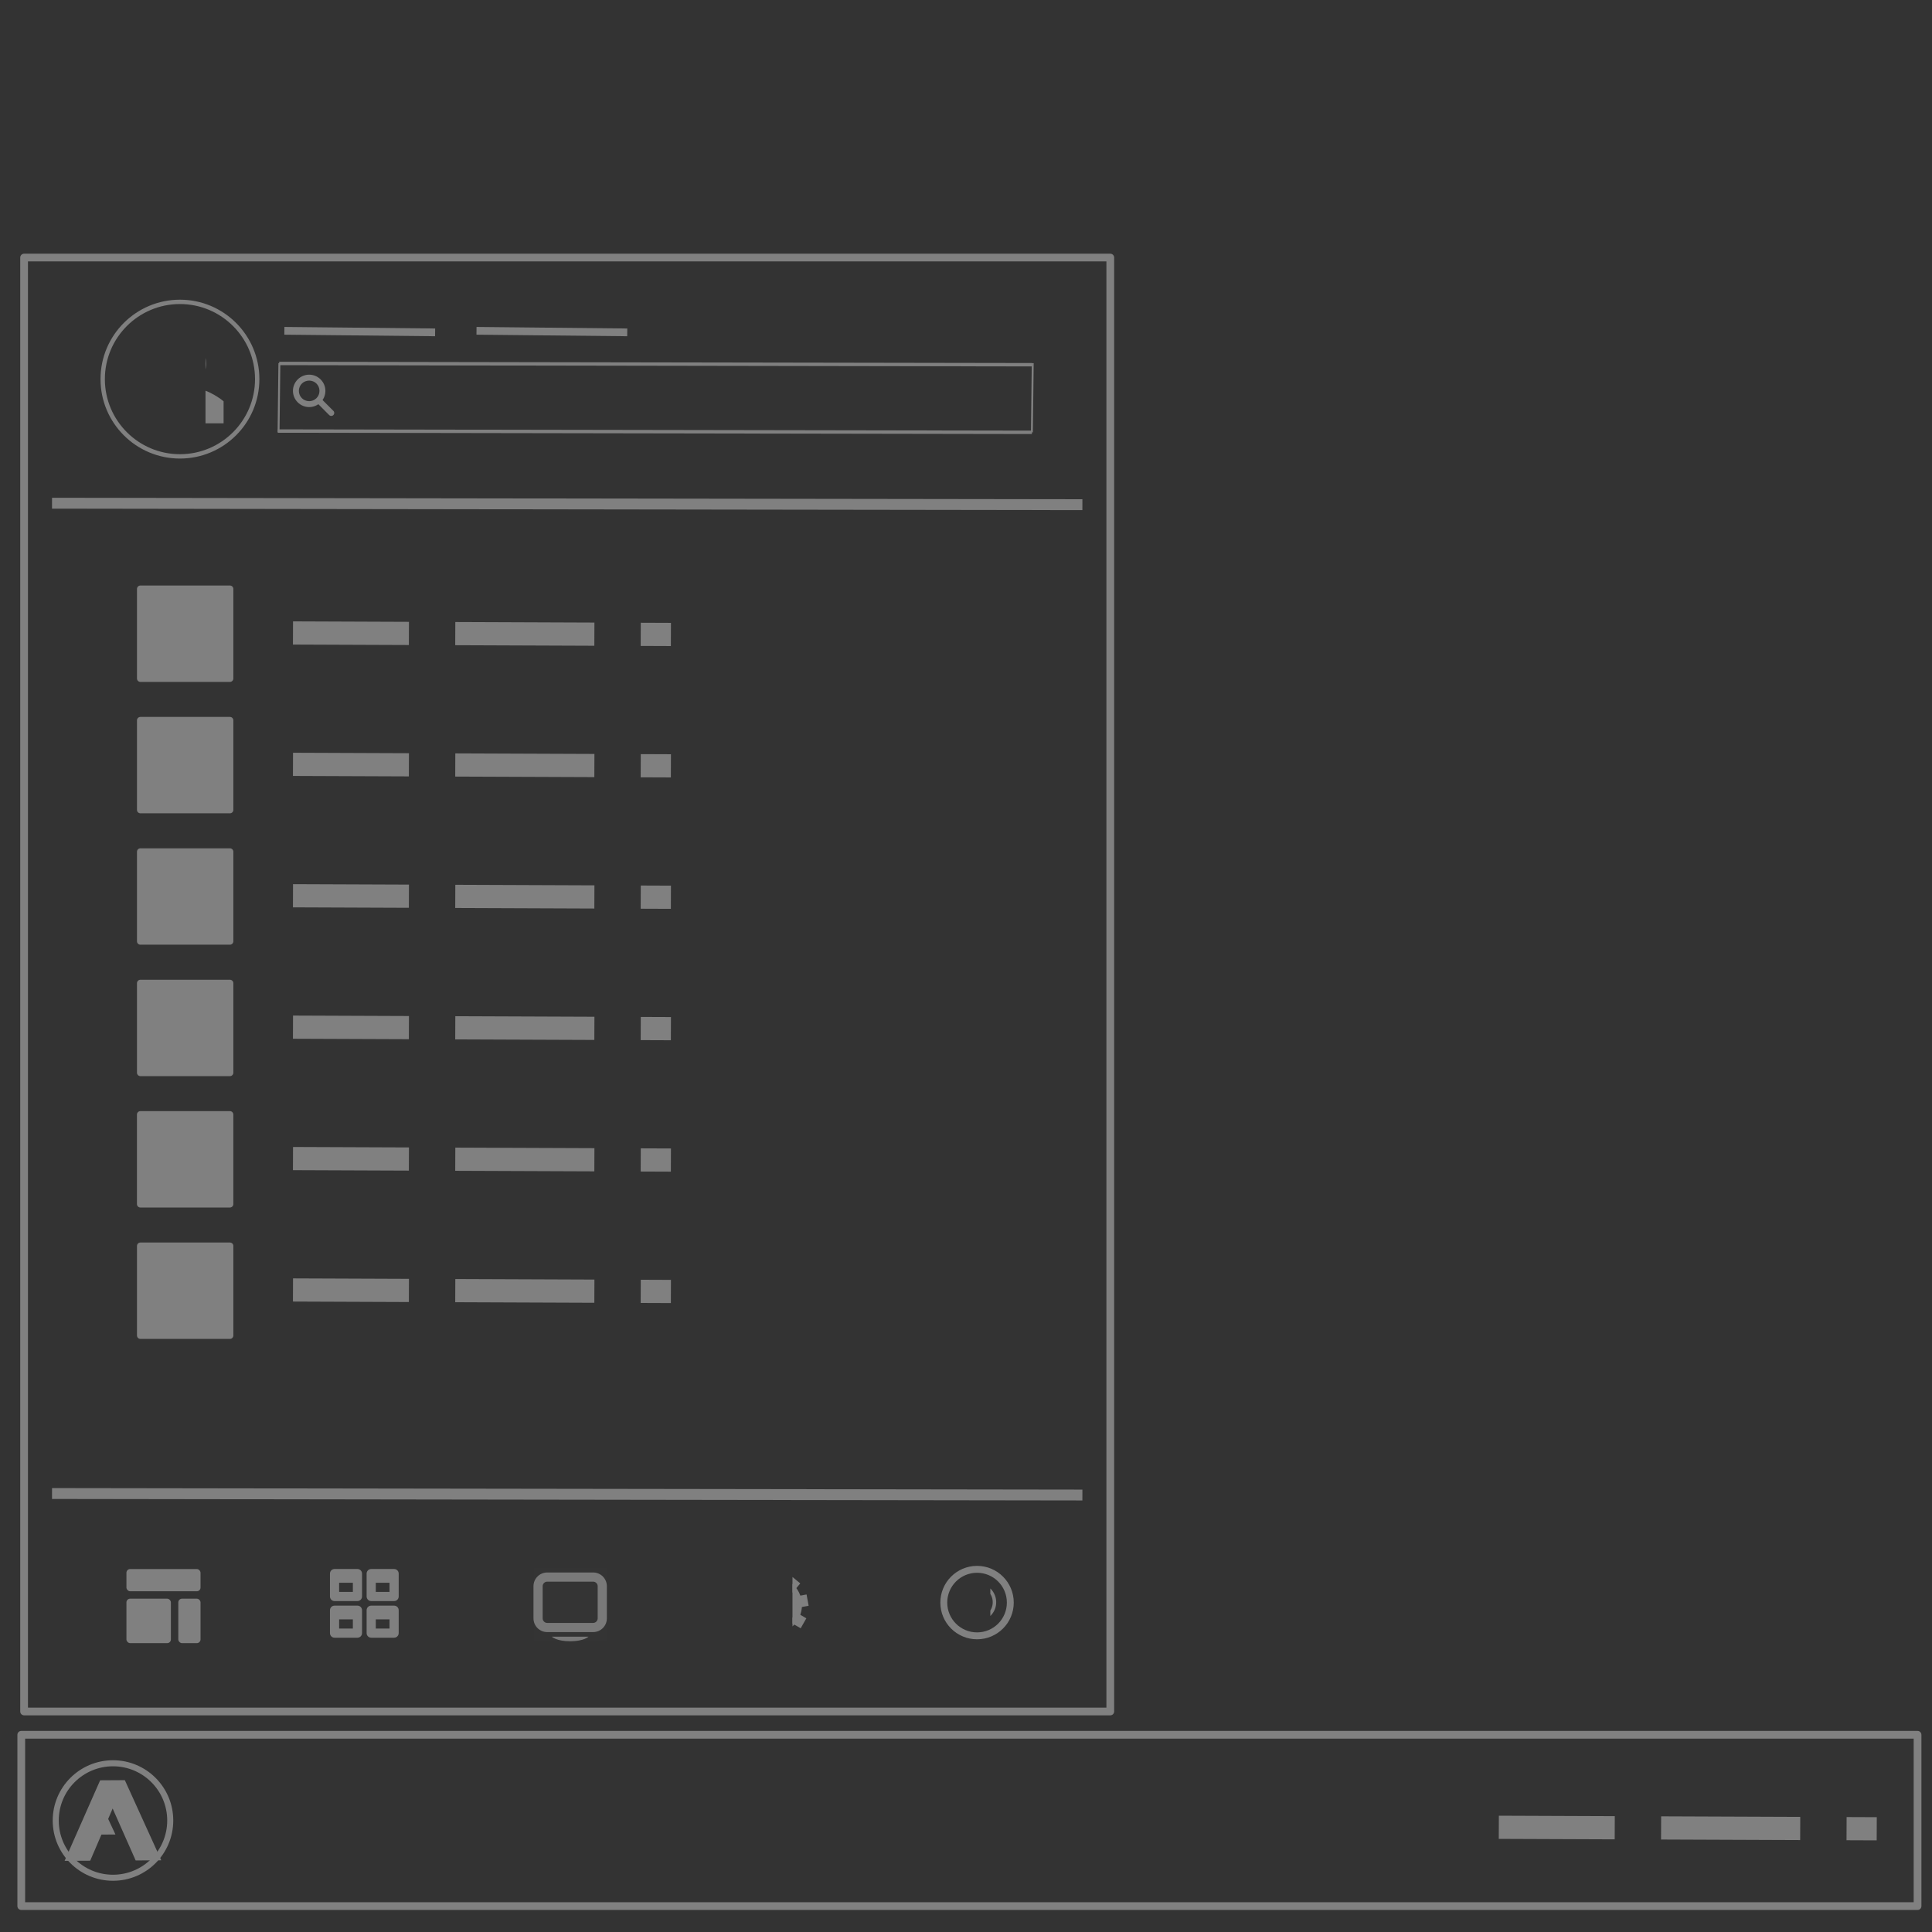 <?xml version="1.0" encoding="UTF-8" standalone="no"?>
<svg
   xmlns:dc="http://purl.org/dc/elements/1.1/"
   xmlns:cc="http://creativecommons.org/ns#"
   xmlns:rdf="http://www.w3.org/1999/02/22-rdf-syntax-ns#"
   xmlns:svg="http://www.w3.org/2000/svg"
   xmlns="http://www.w3.org/2000/svg"
   xmlns:xlink="http://www.w3.org/1999/xlink"
   xmlns:sodipodi="http://sodipodi.sourceforge.net/DTD/sodipodi-0.dtd"
   xmlns:inkscape="http://www.inkscape.org/namespaces/inkscape"
   sodipodi:docname="plasma-menu.svg"
   inkscape:version="1.0 (4035a4fb49, 2020-05-01)"
   id="svg8"
   version="1.1"
   viewBox="0 0 66.146 66.146"
   height="250"
   width="250">
  <rect x="0" y="0" width="66.146" height="66.146" fill="#333333" stroke="none"/>
  <defs
     id="defs2">
    <symbol
       id="symbol25879">
      <title
         id="title25873">Edit Find</title>
      <path
         id="path25875"
         d="m 1.722,0.272 c -0.801,0 -1.458,0.656 -1.458,1.456 0,0.801 0.657,1.457 1.458,1.457 0.802,0 1.458,-0.656 1.458,-1.457 0,-0.8 -0.656,-1.456 -1.458,-1.456 z m 0,0.532 c 0.515,0 0.926,0.41 0.926,0.924 0,0.515 -0.411,0.925 -0.926,0.925 -0.515,0 -0.926,-0.41 -0.926,-0.925 0,-0.514 0.411,-0.924 0.926,-0.924 z"
         inkscape:connector-curvature="0"
         style="stroke-width:0.265" />
      <path
         id="path25877"
         d="M 2.596,2.389 A 0.265,0.265 0 0 0 2.464,2.844 L 3.522,3.903 A 0.266,0.266 0 1 0 3.894,3.522 L 2.836,2.464 A 0.265,0.265 0 0 0 2.596,2.39 Z"
         inkscape:connector-curvature="0"
         style="stroke-width:0.265" />
    </symbol>
    <symbol
       id="address-book-app-symbolic">
      <title
         id="title11276">address-book-app-symbolic</title>
      <g
         transform="matrix(0,-1,-1,0,98.823,136.659)"
         id="g4845"
         style="display:inline">
        <g
           transform="matrix(-1,0,0,1,152.385,-161.66)"
           id="g4778">
          <g
             transform="matrix(-1,0,0,1,152.4,161.66)"
             id="g4780"
             style="display:inline">
            <rect
               transform="scale(-1,1)"
               y="92.965"
               x="-114.3"
               height="23.812"
               width="23.812"
               id="rect4120"
               style="color:#000000;display:inline;overflow:visible;visibility:visible;fill:none;stroke:none;stroke-width:1.058;marker:none;enable-background:accumulate" />
            <path
               id="path4122"
               d="m 99.973,99.316 c -1.058,0.732 -1.975,1.529 -2.759,2.289 v -0.003 c -1.374,1.391 -3.015,3.262 -3.015,3.262 0,0 1.612,1.983 3.013,3.274 v -0.003 c 0.783,0.759 1.698,1.555 2.754,2.287 -0.012,0.033 -0.023,0.066 -0.036,0.099 -0.668,1.762 -1.557,3.319 -2.666,4.669 h -5.199 v -7.305 -0.009 -6.009 -7.314 h 5.199 c 1.109,1.35 1.998,2.899 2.666,4.647 0.015,0.039 0.027,0.078 0.042,0.117 z"
               style="font-style:normal;font-variant:normal;font-weight:normal;font-stretch:normal;font-size:15.003px;line-height:125%;font-family:Ubuntu;-inkscape-font-specification:Ubuntu;text-align:center;letter-spacing:0px;word-spacing:0px;writing-mode:lr-tb;text-anchor:middle;fill:#808080;fill-opacity:1;stroke:none;stroke-width:0.265"
               inkscape:connector-curvature="0" />
            <path
               style="font-style:normal;font-variant:normal;font-weight:normal;font-stretch:normal;font-size:121.63px;line-height:125%;font-family:Ubuntu;-inkscape-font-specification:Ubuntu;text-align:center;letter-spacing:0px;word-spacing:0px;writing-mode:lr-tb;text-anchor:middle;fill:#808080;fill-opacity:1;stroke:none;stroke-width:0.265"
               d="m 112.704,104.871 c -1.4e-4,1.634 -0.69,3.213 -1.906,4.368 -1.217,1.155 -2.88,1.809 -4.6,1.809 h -0.005 c -0.662,-0.003 -1.424,-0.062 -2.197,-0.374 -2.015,-0.814 -3.58,-2.033 -4.79,-3.147 v 0.002 c -0.352,-0.308 -0.708,-0.658 -1.052,-1.008 v -3.26 c 0.346,-0.354 0.705,-0.715 1.054,-1.051 v 0.003 c 1.209,-1.114 2.773,-2.333 4.787,-3.146 0.773,-0.312 1.535,-0.372 2.197,-0.374 h 0.005 c 1.72,0 3.383,0.655 4.6,1.81 1.216,1.155 1.906,2.734 1.906,4.368 v 5.3e-4 z"
               id="path4124"
               inkscape:connector-curvature="0" />
          </g>
        </g>
      </g>
    </symbol>
    <symbol
       id="symbol17696">
      <title
         id="title17692">Exit To App</title>
      <path
         id="path17694"
         d="M 5.337,8.247 6.085,8.996 8.731,6.35 6.085,3.704 5.337,4.453 6.705,5.821 H 1.587 V 6.879 H 6.705 Z M 10.054,1.587 H 2.646 C 2.061,1.587 1.587,2.061 1.587,2.646 V 4.763 H 2.646 V 2.646 H 10.054 V 10.054 H 2.646 V 7.938 H 1.587 v 2.117 c 0,0.585 0.474,1.058 1.058,1.058 h 7.408 c 0.585,0 1.058,-0.474 1.058,-1.058 V 2.646 C 11.113,2.061 10.639,1.587 10.054,1.587 Z"
         inkscape:connector-curvature="0"
         style="stroke-width:0.265" />
    </symbol>
    <symbol
       id="symbol17876">
      <title
         id="title17872">Lock Outline</title>
      <path
         id="path17874"
         d="M 9.525,4.233 H 8.996 V 3.175 C 8.996,1.714 7.811,0.529 6.35,0.529 4.889,0.529 3.704,1.714 3.704,3.175 V 4.233 H 3.175 c -0.585,0 -1.058,0.474 -1.058,1.058 v 5.292 c 0,0.585 0.474,1.058 1.058,1.058 h 6.35 c 0.585,0 1.058,-0.474 1.058,-1.058 V 5.292 c 0,-0.585 -0.474,-1.058 -1.058,-1.058 z M 6.35,1.535 c 0.905,0 1.64,0.736 1.64,1.64 V 4.233 H 4.763 V 3.175 H 4.71 C 4.71,2.27 5.445,1.535 6.35,1.535 Z M 9.525,10.583 H 3.175 V 5.292 h 6.35 z M 6.35,8.996 c 0.585,0 1.058,-0.474 1.058,-1.058 0,-0.585 -0.474,-1.058 -1.058,-1.058 -0.585,0 -1.058,0.474 -1.058,1.058 0,0.585 0.474,1.058 1.058,1.058 z"
         inkscape:connector-curvature="0"
         style="stroke-width:0.265" />
    </symbol>
    <symbol
       id="system-shutdown">
      <title
         id="title19268">system-shutdown</title>
      <g
         id="g4139">
        <rect
           y="22.359"
           x="-17.954"
           height="23.812"
           width="23.812"
           id="rect4198-4-6"
           style="color:#000000;display:inline;overflow:visible;visibility:visible;fill:none;stroke:none;stroke-width:1.984;marker:none;enable-background:accumulate" />
        <rect
           transform="scale(-1,1)"
           y="22.359"
           x="-5.859"
           height="23.812"
           width="23.812"
           id="rect3049-3-4"
           style="color:#000000;display:inline;overflow:visible;visibility:visible;fill:none;stroke:none;stroke-width:1.587;marker:none;enable-background:accumulate" />
        <path
           id="rect4747-4-9"
           d="m -6.841,24.211 1.587,-0.265 v 8.731 h -1.588 z"
           style="color:#000000;display:inline;overflow:visible;visibility:visible;fill:#808080;fill-opacity:1;stroke:none;stroke-width:2.381;marker:none;enable-background:accumulate"
           inkscape:connector-curvature="0" />
        <path
           style="color:#000000;display:inline;overflow:visible;visibility:visible;fill:none;stroke:#808080;stroke-width:1.588;stroke-linecap:butt;stroke-linejoin:round;stroke-miterlimit:4;stroke-dasharray:none;stroke-dashoffset:0;stroke-opacity:1;marker:none;enable-background:accumulate"
           id="path4145-6"
           d="m -2.079,27.391 a 7.937,7.937 0 0 1 3.698,8.928 7.937,7.937 0 0 1 -7.667,5.883 7.937,7.937 0 0 1 -7.667,-5.883 7.937,7.937 0 0 1 3.698,-8.928"
           inkscape:connector-curvature="0" />
      </g>
    </symbol>
    <linearGradient
       gradientTransform="matrix(2,0,0,2,0,-1)"
       x1="12.897"
       x2="16.213"
       y1="18.858"
       gradientUnits="userSpaceOnUse"
       y2="20.316"
       id="linearGradient4924">
      <stop
         id="stop7"
         offset="0" />
      <stop
         id="stop9"
         offset="1"
         stop-opacity="0" />
    </linearGradient>
    <filter
       inkscape:menu="Shadows and Glows"
       inkscape:menu-tooltip="Cut out, add inner shadow and colorize some parts of an image"
       style="color-interpolation-filters:sRGB;"
       inkscape:label="Drop Shadow"
       id="filter3415">
      <feColorMatrix
         values="0 0 0 0 0 0 0 0 0 0 0 0 0 0 0 0.21 0.72 0.07 0 0 "
         result="result1"
         id="feColorMatrix3417" />
      <feColorMatrix
         values="1 0 0 0 0 0 1 0 0 0 0 0 1 0 0 0 0 0 2 0 "
         result="result9"
         id="feColorMatrix3419" />
      <feComposite
         in2="result9"
         in="SourceGraphic"
         operator="in"
         result="result4"
         id="feComposite3421" />
      <feFlood
         result="result2"
         flood-color="rgb(0,0,0)"
         id="feFlood3423" />
      <feComposite
         in2="result9"
         operator="in"
         result="result10"
         id="feComposite3425" />
      <feComposite
         in2="result4"
         operator="atop"
         id="feComposite3427" />
      <feGaussianBlur
         stdDeviation="3"
         result="result8"
         id="feGaussianBlur3429" />
      <feOffset
         dx="3"
         dy="3"
         result="result3"
         in="result8"
         id="feOffset3431" />
      <feFlood
         flood-opacity="1"
         flood-color="rgb(219,173,62)"
         result="result5"
         id="feFlood3433" />
      <feMerge
         result="result6"
         id="feMerge3435">
        <feMergeNode
           in="result5"
           id="feMergeNode3437" />
        <feMergeNode
           in="result3"
           id="feMergeNode3439" />
        <feMergeNode
           in="result4"
           id="feMergeNode3441" />
      </feMerge>
      <feComposite
         in2="SourceGraphic"
         operator="in"
         result="fbSourceGraphic"
         id="feComposite3443" />
      <feColorMatrix
         result="fbSourceGraphicAlpha"
         in="fbSourceGraphic"
         values="0 0 0 -1 0 0 0 0 -1 0 0 0 0 -1 0 0 0 0 1 0"
         id="feColorMatrix3451" />
      <feFlood
         id="feFlood3453"
         flood-opacity="0.498"
         flood-color="rgb(0,0,0)"
         result="flood"
         in="fbSourceGraphic" />
      <feComposite
         id="feComposite3455"
         in2="fbSourceGraphic"
         in="flood"
         operator="out"
         result="composite1" />
      <feGaussianBlur
         id="feGaussianBlur3457"
         in="composite1"
         stdDeviation="3"
         result="blur" />
      <feOffset
         id="feOffset3459"
         dx="6"
         dy="6"
         result="offset" />
      <feComposite
         id="feComposite3461"
         in2="fbSourceGraphic"
         in="offset"
         operator="atop"
         result="composite2" />
    </filter>
    <symbol
       id="stock_music">
      <title
         id="title18662">stock_music</title>
      <g
         transform="matrix(0,-1,-1,0,98.823,136.659)"
         id="g4845-89"
         style="display:inline">
        <g
           transform="matrix(0,-1,-1,0,136.659,98.823)"
           id="layer1-6-4">
          <g
             style="display:inline"
             id="g4845-87-1"
             transform="matrix(0,-1,-1,0,98.823,136.659)">
            <rect
               transform="scale(-1,1)"
               y="92.965"
               x="-114.3"
               height="23.812"
               width="23.812"
               id="rect4847-8"
               style="color:#000000;display:inline;overflow:visible;visibility:visible;opacity:0.31;fill:none;stroke:none;stroke-width:1.058;marker:none;enable-background:accumulate" />
            <path
               id="path4073"
               d="m 113.242,100.315 c 0.009,-2.832 -0.481,-4.993 -0.481,-4.993 h -2.576 v -0.009 H 98.032 c -0.013,0 -0.025,-4.5e-5 -0.038,0 -0.155,0 -0.307,0.003 -0.454,0.009 -0.018,0.001 -0.038,-0.001 -0.056,0 -0.127,0.007 -0.25,0.015 -0.37,0.028 -0.863,0.075 -1.592,0.27 -2.173,0.617 -5.29e-4,2.64e-4 -7.93e-4,2.64e-4 -0.002,7.94e-4 -0.042,0.025 -0.083,0.051 -0.124,0.078 -0.041,0.027 -0.081,0.054 -0.119,0.083 -0.791,0.577 -1.185,1.592 -1.185,2.992 3.4e-5,2.496 1.753,3.549 3.298,3.549 0.076,0 0.155,-0.003 0.236,-0.008 1.272,-0.072 3.051,-0.747 3.051,-3.17 v -0.006 -0.004 c 0,-0.059 -0.001,-0.118 -0.004,-0.175 -0.014,-0.361 -0.073,-0.69 -0.163,-0.996 -0.002,-0.006 -0.003,-0.012 -0.004,-0.017 -0.012,-0.039 -0.024,-0.077 -0.037,-0.115 -0.005,-0.017 -0.011,-0.033 -0.016,-0.049 -0.009,-0.027 -0.019,-0.054 -0.029,-0.082 -0.01,-0.027 -0.02,-0.055 -0.031,-0.082 -0.005,-0.013 -0.01,-0.026 -0.015,-0.04 -0.129,-0.319 -0.292,-0.616 -0.478,-0.9 h 8.3 c 0,0 1.144,6.179 -1.38,10.167 H 96.03 c -0.155,0 -0.308,0.002 -0.455,0.009 -0.018,0.001 -0.038,-10e-4 -0.056,0 -0.127,0.007 -0.249,0.016 -0.37,0.028 -0.988,0.086 -1.802,0.329 -2.418,0.778 -0.791,0.576 -1.186,1.703 -1.186,3.103 3.7e-5,2.496 1.753,3.548 3.298,3.548 1.274,0 3.289,-0.609 3.289,-3.187 0,-0.967 -0.305,-1.709 -0.737,-2.385 -0.029,-0.045 -0.059,-0.09 -0.089,-0.134 h 13.46 c 1.962,-2.658 2.464,-5.829 2.473,-8.639 h 8e-4 z"
               style="display:inline;fill:#808080;fill-opacity:1;stroke:none;stroke-width:0.265;enable-background:new"
               inkscape:connector-curvature="0" />
          </g>
        </g>
      </g>
    </symbol>
    <symbol
       id="stock_video">
      <title
         id="title18946">stock_video</title>
      <g
         transform="matrix(0,-1,-1,0,98.823,136.659)"
         id="g4845-82"
         style="display:inline">
        <g
           transform="matrix(0,-1,-1,0,-77.692,587.206)"
           id="g4535">
          <rect
             style="opacity:0.431;fill:none;stroke:none;stroke-width:0.265"
             id="rect4537"
             width="23.812"
             height="23.812"
             x="470.429"
             y="-191.992" />
          <path
             style="color:#000000;display:inline;overflow:visible;visibility:visible;fill:#808080;fill-opacity:1;fill-rule:nonzero;stroke:none;stroke-width:1.587;marker:none;enable-background:accumulate"
             d="m 471.223,-189.61 v 19.05 h 1.587 v -0.529 c 0,-0.147 0.118,-0.265 0.265,-0.265 h 1.852 c 0.147,0 0.265,0.118 0.265,0.265 v 0.529 h 1.587 v -19.05 h -1.587 v 0.529 c 0,0.147 -0.118,0.265 -0.265,0.265 H 473.075 c -0.147,0 -0.265,-0.118 -0.265,-0.265 v -0.529 z m 1.852,2.381 h 1.852 c 0.147,0 0.265,0.118 0.265,0.265 v 1.058 c 0,0.147 -0.118,0.265 -0.265,0.265 H 473.075 c -0.147,0 -0.265,-0.118 -0.265,-0.265 v -1.058 c 0,-0.147 0.118,-0.265 0.265,-0.265 z m 0,3.175 h 1.852 c 0.147,0 0.265,0.118 0.265,0.265 v 1.058 c 0,0.147 -0.118,0.265 -0.265,0.265 H 473.075 c -0.147,0 -0.265,-0.118 -0.265,-0.265 v -1.058 c 0,-0.147 0.118,-0.265 0.265,-0.265 z m 0,3.175 h 1.852 c 0.147,0 0.265,0.118 0.265,0.265 v 1.058 c 0,0.147 -0.118,0.265 -0.265,0.265 H 473.075 c -0.147,0 -0.265,-0.118 -0.265,-0.265 v -1.058 c 0,-0.147 0.118,-0.265 0.265,-0.265 z m 0,3.175 h 1.852 c 0.147,0 0.265,0.118 0.265,0.265 v 1.058 c 0,0.147 -0.118,0.265 -0.265,0.265 H 473.075 c -0.147,0 -0.265,-0.118 -0.265,-0.265 v -1.058 c 0,-0.147 0.118,-0.265 0.265,-0.265 z m 0,3.175 h 1.852 c 0.147,0 0.265,0.118 0.265,0.265 v 1.058 c 0,0.147 -0.118,0.265 -0.265,0.265 H 473.075 c -0.147,0 -0.265,-0.118 -0.265,-0.265 v -1.058 c 0,-0.147 0.118,-0.265 0.265,-0.265 z"
             id="rect4539"
             inkscape:connector-curvature="0" />
          <path
             style="color:#000000;display:inline;overflow:visible;visibility:visible;fill:#808080;fill-opacity:1;fill-rule:nonzero;stroke:none;stroke-width:1.587;marker:none;enable-background:accumulate"
             d="m 487.892,-189.61 v 19.05 h 1.587 v -0.529 c 0,-0.147 0.118,-0.265 0.265,-0.265 h 1.852 c 0.147,0 0.265,0.118 0.265,0.265 v 0.529 h 1.587 v -19.05 h -1.587 v 0.529 c 0,0.147 -0.118,0.265 -0.265,0.265 h -1.852 c -0.147,0 -0.265,-0.118 -0.265,-0.265 v -0.529 z m 1.852,2.381 h 1.852 c 0.147,0 0.265,0.118 0.265,0.265 v 1.058 c 0,0.147 -0.118,0.265 -0.265,0.265 h -1.852 c -0.147,0 -0.265,-0.118 -0.265,-0.265 v -1.058 c 0,-0.147 0.118,-0.265 0.265,-0.265 z m 0,3.175 h 1.852 c 0.147,0 0.265,0.118 0.265,0.265 v 1.058 c 0,0.147 -0.118,0.265 -0.265,0.265 h -1.852 c -0.147,0 -0.265,-0.118 -0.265,-0.265 v -1.058 c 0,-0.147 0.118,-0.265 0.265,-0.265 z m 0,3.175 h 1.852 c 0.147,0 0.265,0.118 0.265,0.265 v 1.058 c 0,0.147 -0.118,0.265 -0.265,0.265 h -1.852 c -0.147,0 -0.265,-0.118 -0.265,-0.265 v -1.058 c 0,-0.147 0.118,-0.265 0.265,-0.265 z m 0,3.175 h 1.852 c 0.147,0 0.265,0.118 0.265,0.265 v 1.058 c 0,0.147 -0.118,0.265 -0.265,0.265 h -1.852 c -0.147,0 -0.265,-0.118 -0.265,-0.265 v -1.058 c 0,-0.147 0.118,-0.265 0.265,-0.265 z m 0,3.175 h 1.852 c 0.147,0 0.265,0.118 0.265,0.265 v 1.058 c 0,0.147 -0.118,0.265 -0.265,0.265 h -1.852 c -0.147,0 -0.265,-0.118 -0.265,-0.265 v -1.058 c 0,-0.147 0.118,-0.265 0.265,-0.265 z"
             id="rect4541"
             inkscape:connector-curvature="0" />
          <rect
             y="-189.61"
             x="475.985"
             height="1.587"
             width="12.7"
             id="rect4543"
             style="color:#000000;display:inline;overflow:visible;visibility:visible;fill:#808080;fill-opacity:1;fill-rule:nonzero;stroke:none;stroke-width:1.587;marker:none;enable-background:accumulate" />
          <rect
             style="color:#000000;display:inline;overflow:visible;visibility:visible;fill:#808080;fill-opacity:1;fill-rule:nonzero;stroke:none;stroke-width:1.587;marker:none;enable-background:accumulate"
             id="rect4545"
             width="12.7"
             height="1.587"
             x="475.985"
             y="-172.148" />
          <rect
             y="-180.879"
             x="475.985"
             height="1.587"
             width="12.7"
             id="rect4572"
             style="color:#000000;display:inline;overflow:visible;visibility:visible;fill:#808080;fill-opacity:1;fill-rule:nonzero;stroke:none;stroke-width:1.587;marker:none;enable-background:accumulate" />
        </g>
      </g>
    </symbol>
    <symbol
       id="stock_note">
      <title
         id="title18664">stock_note</title>
      <g
         transform="matrix(0,-1,-1,0,98.823,136.659)"
         id="g4845-875"
         style="display:inline">
        <g
           id="g5283-2"
           transform="matrix(0,-1,-1,0,-77.692,587.206)">
          <rect
             y="-191.992"
             x="470.429"
             height="23.812"
             width="23.812"
             id="rect5285-2"
             style="fill:none;stroke:none;stroke-width:0.265" />
          <path
             style="color:#000000;display:inline;overflow:visible;visibility:visible;fill:#808080;fill-opacity:1;fill-rule:nonzero;stroke:none;stroke-width:1.058;marker:none;enable-background:accumulate"
             d="m 472.017,-190.404 v 20.637 h 14.287 0.794 l 5.556,-5.556 v -0.794 -14.287 z m 1.587,1.587 h 17.462 v 12.7 h -4.763 v 4.763 h -12.7 z"
             id="path5289-44"
             inkscape:connector-curvature="0" />
          <rect
             style="color:#000000;display:inline;overflow:visible;visibility:visible;fill:#808080;fill-opacity:1;fill-rule:nonzero;stroke:none;stroke-width:1.587;marker:none;enable-background:accumulate"
             id="rect5293-0"
             width="11.112"
             height="1.587"
             x="476.779"
             y="-185.642" />
          <rect
             y="-182.467"
             x="476.779"
             height="1.587"
             width="11.112"
             id="rect5295-1"
             style="color:#000000;display:inline;overflow:visible;visibility:visible;fill:#808080;fill-opacity:1;fill-rule:nonzero;stroke:none;stroke-width:1.587;marker:none;enable-background:accumulate" />
          <rect
             style="color:#000000;display:inline;overflow:visible;visibility:visible;fill:#808080;fill-opacity:1;fill-rule:nonzero;stroke:none;stroke-width:1.587;marker:none;enable-background:accumulate"
             id="rect5297-7"
             width="6.35"
             height="1.587"
             x="476.779"
             y="-179.292" />
        </g>
      </g>
    </symbol>
    <symbol
       id="go-home">
      <title
         id="title15864">go-home</title>
      <g
         transform="matrix(0,-1,-1,0,98.823,136.659)"
         id="g4845-91"
         style="display:inline">
        <g
           transform="matrix(0,-1,-1,0,788.025,162.815)"
           id="g4652">
          <path
             id="path4667"
             d="m 66.459,681.814 v -3.303 H 63.264 Z"
             style="color:#000000;display:inline;overflow:visible;visibility:visible;fill:#808080;fill-opacity:1;fill-rule:nonzero;stroke:none;stroke-width:12.7;marker:none;enable-background:accumulate"
             inkscape:connector-curvature="0" />
          <g
             transform="matrix(1.875,0,0,1.875,-96.838,199.28)"
             id="g4654">
            <rect
               style="opacity:0.212;fill:none;stroke:none;stroke-width:0.265"
               id="rect4656"
               width="12.7"
               height="12.7"
               x="76.2"
               y="253.038" />
          </g>
          <path
             style="font-style:normal;font-variant:normal;font-weight:normal;font-stretch:normal;font-size:15px;line-height:125%;font-family:Ubuntu;-inkscape-font-specification:Ubuntu;text-align:center;letter-spacing:0px;word-spacing:0px;writing-mode:lr-tb;text-anchor:middle;fill:#808080;fill-opacity:1;stroke:none;stroke-width:0.265"
             d="m 57.944,677.628 -8.516,8 v 4.903 2.419 3 h 2.798 1.847 3.871 v -8 c 0.076,-0.03 0.196,-0.067 0.363,-0.113 0.182,-0.045 0.376,-0.091 0.589,-0.121 0.228,-0.045 0.467,-0.083 0.71,-0.113 0.243,-0.03 0.482,-0.04 0.71,-0.04 0.561,0 1.024,0.074 1.403,0.226 0.379,0.137 0.684,0.359 0.911,0.677 0.228,0.319 0.393,0.742 0.484,1.258 0.106,0.516 0.153,1.135 0.153,1.863 V 695.95 h 0.395 2.798 v -3 -7.322 z"
             id="path4658"
             inkscape:connector-curvature="0" />
          <path
             style="color:#000000;font-style:normal;font-variant:normal;font-weight:normal;font-stretch:normal;line-height:normal;font-family:sans-serif;-inkscape-font-specification:sans-serif;text-indent:0;text-align:start;text-decoration:none;text-decoration-line:none;letter-spacing:normal;word-spacing:normal;text-transform:none;writing-mode:lr-tb;direction:ltr;baseline-shift:baseline;text-anchor:start;clip-rule:nonzero;display:inline;overflow:visible;visibility:visible;color-interpolation:sRGB;color-interpolation-filters:linearRGB;fill:#808080;fill-opacity:1;stroke:none;stroke-width:1.587;marker:none;color-rendering:auto;image-rendering:auto;shape-rendering:auto;text-rendering:auto;enable-background:accumulate"
             d="m 47.856,687.665 -1.183,-1.243 11.271,-11.651 11.271,11.651 -1.183,1.243 -10.088,-9.651 z"
             id="path4660"
             inkscape:connector-curvature="0" />
        </g>
      </g>
    </symbol>
    <symbol
       id="save">
      <title
         id="title18098">save</title>
      <g
         transform="translate(-63.991,-152.895)"
         id="g4281-6">
        <rect
           style="color:#000000;display:inline;overflow:visible;visibility:visible;fill:none;stroke:none;stroke-width:1.984;marker:none;enable-background:accumulate"
           id="rect1803-22"
           width="23.812"
           height="23.812"
           x="46.037"
           y="175.25" />
        <path
           id="rect1815-5"
           d="m 49.212,195.097 v 3.969 H 66.675 v -3.969 z m 13.758,1.323 h 2.381 v 1.323 h -2.381 z"
           style="color:#000000;display:inline;overflow:visible;visibility:visible;fill:#808080;fill-opacity:1;fill-rule:nonzero;stroke:none;stroke-width:3.175;marker:none;enable-background:accumulate"
           inkscape:connector-curvature="0" />
        <path
           id="path1807-61"
           d="m 52.133,183.191 c 0.727,1.501 1.512,3.022 2.365,4.564 1.113,1.988 2.263,3.907 3.447,5.754 0.004,0 0.01,-0.007 0.014,-0.007 1.159,-1.845 2.292,-3.76 3.404,-5.747 0.852,-1.542 1.645,-3.064 2.386,-4.564 l -11.615,-6e-5 z"
           style="color:#000000;display:inline;overflow:visible;visibility:visible;fill:#808080;fill-opacity:1;fill-rule:nonzero;stroke:none;stroke-width:0.794;marker:none;enable-background:accumulate"
           inkscape:connector-curvature="0" />
        <path
           id="path1809-3"
           d="m 55.563,175.25 v 9.26 H 60.325 v -9.26 z"
           style="color:#000000;font-style:normal;font-variant:normal;font-weight:normal;font-stretch:normal;line-height:normal;font-family:Sans;-inkscape-font-specification:Sans;text-indent:0;text-align:start;text-decoration:none;text-decoration-line:none;letter-spacing:normal;word-spacing:normal;text-transform:none;writing-mode:lr-tb;direction:ltr;baseline-shift:baseline;text-anchor:start;display:inline;overflow:visible;visibility:visible;fill:#808080;fill-opacity:1;stroke:none;stroke-width:1.058;marker:none;enable-background:accumulate"
           inkscape:connector-curvature="0" />
        <rect
           y="175.25"
           x="46.037"
           height="23.812"
           width="23.812"
           id="rect1813-86"
           style="color:#000000;display:inline;overflow:visible;visibility:visible;fill:none;stroke:none;stroke-width:1.587;marker:none;enable-background:accumulate" />
      </g>
    </symbol>
    <symbol
       id="stock_image">
      <title
         id="title18656">stock_image</title>
      <g
         transform="matrix(0,-1,-1,0,98.823,136.659)"
         id="g4845-19"
         style="display:inline">
        <g
           transform="matrix(0,-1,-1,0,-45.942,237.956)"
           id="g4480-3">
          <rect
             style="fill:none;stroke:none;stroke-width:0.265"
             id="rect4512-9"
             width="23.812"
             height="23.812"
             x="121.179"
             y="-160.242" />
          <path
             id="path4527-2"
             d="m 137.716,-154.95 c -1.388,0 -2.514,1.125 -2.514,2.514 0,1.388 1.125,2.514 2.514,2.514 1.388,0 2.514,-1.125 2.514,-2.514 0,-1.388 -1.125,-2.514 -2.514,-2.514 z"
             style="color:#000000;display:inline;overflow:visible;visibility:visible;fill:#808080;fill-opacity:1;fill-rule:nonzero;stroke:none;stroke-width:1.587;marker:none;enable-background:accumulate"
             inkscape:connector-curvature="0" />
          <path
             id="path4518-7"
             d="m 130.497,-152.304 -4.555,8.731 h 4.275 6.734 l -3.367,-6.454 -0.949,1.819 z"
             style="color:#000000;display:inline;overflow:visible;visibility:visible;fill:#808080;fill-opacity:1;fill-rule:nonzero;stroke:none;stroke-width:1.587;marker:none;enable-background:accumulate"
             inkscape:connector-curvature="0" />
          <path
             id="rect4520"
             d="m 122.767,-158.654 v 20.637 h 20.637 v -20.637 z m 1.587,1.587 h 17.462 v 15.081 h -17.462 z"
             style="color:#000000;display:inline;overflow:visible;visibility:visible;fill:#808080;fill-opacity:1;fill-rule:nonzero;stroke:none;stroke-width:1.058;marker:none;enable-background:accumulate"
             inkscape:connector-curvature="0" />
        </g>
      </g>
    </symbol>
    <symbol
       id="settings">
      <title
         id="title18384">settings</title>
      <g
         transform="matrix(0,-1,-1,0,98.823,136.659)"
         id="g4845-845"
         style="display:inline">
        <g
           transform="matrix(0,-1,-1,0,940.425,162.815)"
           id="g5449">
          <rect
             style="color:#000000;display:inline;overflow:visible;visibility:visible;opacity:0.05;fill:none;stroke:none;stroke-width:0.529;marker:none;enable-background:accumulate"
             id="rect5415"
             width="23.812"
             height="23.813"
             x="826.125"
             y="46.037"
             transform="matrix(0,1,1,0,0,0)" />
          <ellipse
             ry="7.687"
             rx="7.674"
             cy="-468.916"
             cx="696.596"
             style="color:#000000;display:inline;overflow:visible;visibility:visible;fill:none;stroke:#808080;stroke-width:3.175;stroke-miterlimit:4;stroke-dasharray:none;marker:none;enable-background:accumulate"
             id="path5417"
             transform="matrix(-0.5,0.866,-0.866,-0.5,0,0)" />
          <path
             style="color:#000000;display:inline;overflow:visible;visibility:visible;fill:#808080;fill-opacity:1;fill-rule:nonzero;stroke:none;stroke-width:0.529;marker:none;enable-background:accumulate"
             d="m 59.796,826.65 -3.704,0.553 v 3.692 h 3.704 v -4.245 z"
             id="path4168"
             inkscape:connector-curvature="0" />
          <path
             id="path4170-9"
             d="m 66.508,830.706 -2.853,-2.363 -2.543,3.031 2.838,2.381 2.558,-3.049 z"
             style="color:#000000;display:inline;overflow:visible;visibility:visible;fill:#808080;fill-opacity:1;fill-rule:nonzero;stroke:none;stroke-width:0.529;marker:none;enable-background:accumulate"
             inkscape:connector-curvature="0" />
          <path
             style="color:#000000;display:inline;overflow:visible;visibility:visible;fill:#808080;fill-opacity:1;fill-rule:nonzero;stroke:none;stroke-width:0.529;marker:none;enable-background:accumulate"
             d="m 69.213,837.925 -0.667,-3.644 -3.896,0.687 0.643,3.648 3.92,-0.691 z"
             id="path4172"
             inkscape:connector-curvature="0" />
          <path
             id="path4174"
             d="m 66.645,845.193 1.831,-3.22 -3.426,-1.978 -1.852,3.208 3.447,1.99 z"
             style="color:#000000;display:inline;overflow:visible;visibility:visible;fill:#808080;fill-opacity:1;fill-rule:nonzero;stroke:none;stroke-width:0.529;marker:none;enable-background:accumulate"
             inkscape:connector-curvature="0" />
          <path
             style="color:#000000;display:inline;overflow:visible;visibility:visible;fill:#808080;fill-opacity:1;fill-rule:nonzero;stroke:none;stroke-width:0.529;marker:none;enable-background:accumulate"
             d="m 60.005,849.111 3.473,-1.289 -1.353,-3.718 -3.481,1.267 1.361,3.74 z"
             id="path4176"
             inkscape:connector-curvature="0" />
          <path
             id="path4178"
             d="m 52.401,847.844 3.489,1.245 1.353,-3.718 -3.481,-1.267 -1.361,3.74 z"
             style="color:#000000;display:inline;overflow:visible;visibility:visible;fill:#808080;fill-opacity:1;fill-rule:nonzero;stroke:none;stroke-width:0.529;marker:none;enable-background:accumulate"
             inkscape:connector-curvature="0" />
          <path
             style="color:#000000;display:inline;overflow:visible;visibility:visible;fill:#808080;fill-opacity:1;fill-rule:nonzero;stroke:none;stroke-width:0.529;marker:none;enable-background:accumulate"
             d="m 47.391,841.986 1.873,3.196 3.426,-1.978 -1.852,-3.208 -3.447,1.99 z"
             id="path4180"
             inkscape:connector-curvature="0" />
          <path
             id="path4182"
             d="m 47.318,834.277 -0.62,3.652 3.896,0.687 0.643,-3.648 -3.92,-0.691 z"
             style="color:#000000;display:inline;overflow:visible;visibility:visible;fill:#808080;fill-opacity:1;fill-rule:nonzero;stroke:none;stroke-width:0.529;marker:none;enable-background:accumulate"
             inkscape:connector-curvature="0" />
          <path
             style="color:#000000;display:inline;overflow:visible;visibility:visible;fill:#808080;fill-opacity:1;fill-rule:nonzero;stroke:none;stroke-width:0.529;marker:none;enable-background:accumulate"
             d="m 52.217,828.325 -2.822,2.399 2.543,3.031 2.838,-2.381 -2.558,-3.049 z"
             id="path4184"
             inkscape:connector-curvature="0" />
        </g>
      </g>
    </symbol>
    <symbol
       id="stock_lock">
      <title
         id="title18658">stock_lock</title>
      <g
         transform="translate(44.866,59.115)"
         id="g5937-9" />
      <g
         id="g6442-2"
         transform="translate(-199.353,89.013)">
        <g
           id="g5951-3"
           transform="translate(244.219,-29.898)">
          <g
             style="fill:none"
             transform="matrix(1.875,0,0,1.875,-112.713,-438.631)"
             id="g5953-6">
            <rect
               style="opacity:0.212;fill:none;stroke:none;stroke-width:0.265"
               id="rect5955-9"
               width="12.7"
               height="12.7"
               x="76.2"
               y="253.038" />
          </g>
          <path
             style="font-style:normal;font-variant:normal;font-weight:normal;font-stretch:normal;font-size:15px;line-height:125%;font-family:Ubuntu;-inkscape-font-specification:Ubuntu;text-align:center;letter-spacing:0px;word-spacing:0px;writing-mode:lr-tb;text-anchor:middle;fill:#808080;fill-opacity:1;stroke:none;stroke-width:0.265"
             d="m 34.131,46.927 v 11.906 H 50.006 v -11.906 z m 7.938,2.646 a 1.852,1.852 0 0 1 1.852,1.852 1.852,1.852 0 0 1 -0.794,1.517 v 2.716 h -2.117 v -2.714 a 1.852,1.852 0 0 1 -0.794,-1.519 1.852,1.852 0 0 1 1.852,-1.852 z"
             id="path4124-5"
             inkscape:connector-curvature="0" />
          <rect
             rx="5.556"
             style="color:#000000;display:inline;overflow:visible;visibility:visible;fill:none;stroke:#808080;stroke-width:1.587;stroke-miterlimit:4;stroke-dasharray:none;stroke-opacity:1;marker:none;enable-background:accumulate"
             id="rect5981-7"
             width="11.113"
             height="18.785"
             x="36.513"
             y="38.196"
             ry="5.556" />
        </g>
      </g>
    </symbol>
    <symbol
       id="stock_application">
      <title
         id="title18394">stock_application</title>
      <g
         transform="matrix(0,-1,-1,0,98.823,136.659)"
         id="g4845-870"
         style="display:inline">
        <g
           id="g1708-90"
           transform="matrix(0,-1,-1,0,368.925,116.777)">
          <rect
             style="color:#000000;display:inline;overflow:visible;visibility:visible;fill:none;stroke:none;stroke-width:1.984;marker:none;enable-background:accumulate"
             id="rect1710-69"
             width="23.812"
             height="23.812"
             x="0"
             y="254.625" />
          <path
             style="font-style:normal;font-variant:normal;font-weight:500;font-stretch:normal;font-size:12.004px;line-height:125%;font-family:Ubuntu;-inkscape-font-specification:'Ubuntu Medium';text-align:start;letter-spacing:0px;word-spacing:0px;writing-mode:lr-tb;text-anchor:start;display:inline;fill:#808080;fill-opacity:1;stroke:none;stroke-width:0.265"
             d="m 10.033,256.54 -0.071,0.152 c -0.654,1.385 -1.275,2.807 -1.891,4.228 -0.616,1.422 -1.257,2.952 -1.891,4.523 -0.177,0.451 -0.357,0.921 -0.535,1.383 h 4.024 c 0.326,-0.861 0.647,-1.696 0.945,-2.48 0.46,-1.168 0.869,-2.114 1.24,-2.988 0.355,0.845 0.714,1.749 1.169,2.917 0.312,0.801 0.629,1.666 0.955,2.551 h 4.112 c -0.188,-0.462 -0.38,-0.932 -0.562,-1.383 -0.616,-1.572 -1.194,-3.1 -1.811,-4.523 -0.616,-1.422 -1.247,-2.844 -1.9,-4.228 l -0.071,-0.152 z m -6.691,11.151 c -1.265,0 -2.284,1.019 -2.284,2.284 0,1.265 1.018,2.284 2.284,2.284 h 17.129 c 1.265,0 2.284,-1.018 2.284,-2.284 0,-1.265 -1.018,-2.284 -2.284,-2.284 z m 0,1.142 h 9.992 c 0.633,0 1.142,0.51 1.142,1.142 0,0.633 -0.509,1.142 -1.142,1.142 H 3.342 c -0.633,0 -1.142,-0.509 -1.142,-1.142 0,-0.633 0.509,-1.142 1.142,-1.142 z M 3.307,273.124 c -0.342,0.973 -0.694,1.983 -1.062,3.033 l -0.143,0.366 h 4.22 l 0.874,-2.409 c 0.12,-0.328 0.243,-0.658 0.357,-0.99 H 3.342 c -0.012,0 -0.023,1.4e-4 -0.035,0 z m 12.783,0 c 0.113,0.336 0.227,0.667 0.348,0.99 0.279,0.744 0.543,1.503 0.803,2.266 l 0.062,0.143 h 0.223 4.228 l -0.151,-0.366 c -0.369,-1.051 -0.733,-2.062 -1.089,-3.033 -0.015,2.2e-4 -0.029,0 -0.044,0 z"
             id="path2996"
             inkscape:connector-curvature="0" />
        </g>
      </g>
    </symbol>
    <symbol
       id="view-fullscreen">
      <title
         id="title19780">view-fullscreen</title>
      <g
         id="g1313-15"
         transform="matrix(1.875,0,0,1.875,-110.464,33.518)">
        <rect
           y="253.038"
           x="76.2"
           height="12.7"
           width="12.7"
           id="rect1315-41"
           style="opacity:0.212;fill:none;stroke:none;stroke-width:0.265" />
      </g>
      <path
         style="font-style:normal;font-variant:normal;font-weight:normal;font-stretch:normal;font-size:15px;line-height:125%;font-family:Ubuntu;-inkscape-font-specification:Ubuntu;text-align:center;letter-spacing:0px;word-spacing:0px;writing-mode:lr-tb;text-anchor:middle;display:inline;fill:#808080;fill-opacity:1;stroke:none;stroke-width:0.265"
         d="m 40.349,510.345 c -2.646,0 -3.969,-5e-5 -3.969,3.076 v 3.274 h 1.587 v -2.595 c 0,-2.167 0.776,-2.167 2.875,-2.167 h 10.124 c 2.099,0 2.875,-1.5e-4 2.875,2.167 v 8.365 c 0,2.167 -0.776,2.167 -2.875,2.167 h -1.887 v 1.587 h 2.381 c 2.646,0 3.969,6e-5 3.969,-3.076 v -9.722 c 0,-3.076 -1.323,-3.076 -3.969,-3.076 z"
         id="path4129"
         inkscape:connector-curvature="0" />
      <path
         style="font-style:normal;font-variant:normal;font-weight:normal;font-stretch:normal;font-size:15px;line-height:125%;font-family:Ubuntu;-inkscape-font-specification:Ubuntu;text-align:center;letter-spacing:0px;word-spacing:0px;writing-mode:lr-tb;text-anchor:middle;display:inline;fill:#808080;fill-opacity:1;stroke:none;stroke-width:0.265"
         d="m 37.174,517.489 c -2.646,0 -3.969,-5e-5 -3.969,3.076 v 5.754 c 0,3.076 1.323,3.076 3.969,3.076 h 7.144 c 2.646,0 3.969,6e-5 3.969,-3.076 v -5.4 l -1.587,1.587 v 3.134 c 0,2.167 -0.776,2.167 -2.875,2.167 h -6.156 c -2.099,0 -2.875,1.6e-4 -2.875,-2.167 v -4.397 c 0,-2.167 0.776,-2.167 2.875,-2.167 h 5.601 l 1.587,-1.587 h -0.009 z"
         id="path4109-7"
         inkscape:connector-curvature="0" />
      <path
         style="color:#000000;display:inline;overflow:visible;visibility:visible;fill:#808080;fill-opacity:1;fill-rule:nonzero;stroke:none;stroke-width:0.794;marker:none;enable-background:accumulate"
         d="m 50.593,519.613 c 0,0 1.164,-2.977 1.669,-6.093 -2.15e-4,-2.2e-4 -2.65e-4,-2.7e-4 -0.002,-2.7e-4 -2.17e-4,-2.1e-4 -0.002,-2.1e-4 -0.003,0 -2.17e-4,-2.1e-4 -0.002,-2.1e-4 -0.003,0 -2.15e-4,-2.1e-4 -0.002,-2.1e-4 -0.003,0 -3.257,0.562 -6.082,1.674 -6.082,1.674 z"
         id="path2194-3-30"
         inkscape:connector-curvature="0" />
      <path
         style="color:#000000;font-style:normal;font-variant:normal;font-weight:normal;font-stretch:normal;line-height:normal;font-family:Sans;-inkscape-font-specification:Sans;text-indent:0;text-align:start;text-decoration:none;text-decoration-line:none;letter-spacing:normal;word-spacing:normal;text-transform:none;writing-mode:lr-tb;direction:ltr;baseline-shift:baseline;text-anchor:start;display:inline;overflow:visible;visibility:visible;fill:#808080;fill-opacity:1;stroke:none;stroke-width:2.381;marker:none;enable-background:accumulate"
         d="m 49.031,515.587 -6.085,6.085 1.158,1.158 6.085,-6.085 z"
         id="path3789"
         inkscape:connector-curvature="0" />
    </symbol>
  </defs>
  <sodipodi:namedview
     inkscape:document-rotation="0"
     inkscape:window-maximized="1"
     inkscape:window-y="40"
     inkscape:window-x="0"
     inkscape:window-height="898"
     inkscape:window-width="1920"
     showguides="false"
     units="px"
     showgrid="false"
     inkscape:current-layer="layer1"
     inkscape:document-units="mm"
     inkscape:cy="115.39844"
     inkscape:cx="40.745838"
     inkscape:zoom="3.2423077"
     inkscape:pageshadow="2"
     inkscape:pageopacity="0.0"
     borderopacity="1.0"
     bordercolor="#666666"
     pagecolor="#ffffff"
     id="base" />
  <g
     transform="translate(0,-230.854)"
     id="layer1"
     inkscape:groupmode="layer"
     inkscape:label="Layer 1">
    <rect
       y="290.248"
       x="0.728"
       height="5.865"
       width="64.923"
       id="rect30565"
       style="opacity:1;fill:none;fill-opacity:1;stroke:#808080;stroke-width:0.265;stroke-linecap:butt;stroke-linejoin:round;stroke-miterlimit:4;stroke-dasharray:none;stroke-dashoffset:0;stroke-opacity:1" />
    <rect
       y="239.672"
       x="0.825"
       height="49.778"
       width="37.188"
       id="rect30567"
       style="opacity:1;fill:none;fill-opacity:1;stroke:#808080;stroke-width:0.265;stroke-linecap:butt;stroke-linejoin:round;stroke-miterlimit:4;stroke-dasharray:none;stroke-dashoffset:0;stroke-opacity:1" />
    <g
       transform="matrix(0.891,0,0,0.891,2.335,29.815)"
       id="g1463">
      <circle
         style="opacity:1;fill:none;fill-opacity:1;stroke:#808080;stroke-width:0.265;stroke-linecap:butt;stroke-linejoin:round;stroke-miterlimit:4;stroke-dasharray:none;stroke-dashoffset:0;stroke-opacity:1"
         id="circle33741"
         cx="34.923"
         cy="287.213"
         r="1.278" />
      <use
         id="use35991"
         transform="matrix(0.084,0,0,0.084,35.433,284.321)"
         style="fill:#000000;stroke:none"
         xlink:href="#system-shutdown"
         x="0"
         y="0"
         width="100%"
         height="100%" />
    </g>
    <g
       transform="translate(2.308,-0.529)"
       id="g1388">
      <rect
         style="fill:#808080;fill-opacity:1;stroke:#808080;stroke-width:0.235;stroke-linecap:butt;stroke-linejoin:round;stroke-miterlimit:4;stroke-dasharray:none;stroke-dashoffset:0;stroke-opacity:1"
         id="rect33682"
         width="3.065"
         height="3.065"
         x="2.499"
         y="251.547" />
      <path
         style="fill:none;fill-opacity:1;fill-rule:evenodd;stroke:#808080;stroke-width:0.794;stroke-linecap:butt;stroke-linejoin:miter;stroke-miterlimit:4;stroke-dasharray:4.763, 1.587;stroke-dashoffset:0.794;stroke-opacity:1"
         d="m 7.723,253.054 12.939,0.051"
         id="path36027"
         inkscape:connector-curvature="0" />
    </g>
    <path
       style="fill:#808080;fill-opacity:1;fill-rule:evenodd;stroke:#808080;stroke-width:0.372;stroke-linecap:butt;stroke-linejoin:miter;stroke-miterlimit:4;stroke-dasharray:none;stroke-opacity:1"
       d="m 1.781,281.988 35.277,0.051"
       id="path36029"
       inkscape:connector-curvature="0" />
    <g
       style="stroke:#808080;stroke-opacity:1"
       transform="matrix(0.069,0,0,0.069,1.665,290.816)"
       id="g36217">
      <ellipse
         style="opacity:1;fill:none;fill-opacity:1;stroke:#808080;stroke-width:3;stroke-miterlimit:4;stroke-dasharray:none;stroke-opacity:1"
         id="path3375"
         cx="31.932"
         cy="34.303"
         rx="28.407"
         ry="28.403" />
      <polygon
         id="polygon15"
         style="display:none;fill:#5a0e00;stroke:#808080;stroke-opacity:1"
         display="none"
         transform="matrix(0.063,0,0,0.063,-131,7.97)"
         points="551.5,721.5 612.5,637 628.5,616 668,619.5 707,615 713,603 688.5,578 676.5,569.5 693.5,560.5 693.5,540 732.5,497.5 664,430.5 588,333 517.5,214 500,192 386,355 328,328 304,332.5 299.5,366 318.5,403.5 338,431 309.5,462 275.5,507 300,533 304,551 318.5,569.5 340.5,583 351.5,604.5 373.5,617 395,637.5 452.5,723 488.5,788.5 502,812.5 " />
      <polygon
         id="polygon17"
         style="display:none;fill:#5a0e00;stroke:#808080;stroke-opacity:1"
         display="none"
         transform="matrix(0.063,0,0,0.063,-187.14,4.387)"
         points="707,615 713,603 688.5,578 676.5,569.5 693.5,560.5 693.5,540 732.5,497.5 664,430.5 588,333 517.5,214 500,192 386,355 328,328 304,332.5 299.5,366 318.5,403.5 338,431 309.5,462 275.5,507 300,533 304,551 318.5,569.5 340.5,583 351.5,604.5 373.5,617 395,637.5 452.5,723 488.5,788.5 502,812.5 551.5,721.5 612.5,637 628.5,616 668,619.5 " />
      <path
         id="path19"
         d="M 8.69,53.819 20.296,53.752 31.756,27.094 43.508,53.619 55.115,53.553 37.491,14.787 25.885,14.854 Z"
         style="opacity:1;fill:#808080;fill-opacity:1;stroke:#808080;stroke-opacity:1"
         inkscape:connector-curvature="0" />
      <path
         id="path29"
         d="m 29.054,28.773 -6.373,12.048 9.692,-0.072 -4.308,-9.219 0.989,-2.756 z"
         style="opacity:1;fill:#808080;fill-opacity:1;stroke:#808080;stroke-opacity:1"
         inkscape:connector-curvature="0"
         sodipodi:nodetypes="cccccc" />
      <path
         id="path35"
         d="m -66.367,-18.928 0.584,1 h 12.832 l 0.584,-1 z M -80.765,7.072 -87.367,19.072 h 0.551 l 6.051,-11 0.016,0.025 0.291,-0.527 -0.307,-0.498 z m 42.797,0 -0.307,0.498 0.291,0.527 0.016,-0.025 6.051,11 h 0.551 L -37.968,7.072 Z m -41.906,1.443 -0.291,0.527 6.182,10.029 h 0.617 z m 41.016,0 -6.508,10.557 h 0.617 l 6.182,-10.029 z"
         style="opacity:0.2;fill:#ffffff;stroke:#808080;stroke-opacity:1"
         inkscape:connector-curvature="0" />
    </g>
    <path
       inkscape:connector-curvature="0"
       id="path36245"
       d="m 51.315,293.415 12.939,0.051"
       style="fill:none;fill-opacity:1;fill-rule:evenodd;stroke:#808080;stroke-width:0.794;stroke-linecap:butt;stroke-linejoin:miter;stroke-miterlimit:4;stroke-dasharray:4.763, 1.587;stroke-dashoffset:0.794;stroke-opacity:1" />
    <use
       height="100%"
       width="100%"
       y="0"
       x="0"
       xlink:href="#settings"
       style="fill:#000000;stroke:none"
       transform="matrix(0.106,0,0,0.106,27.132,282.21)"
       id="use36649" />
    <path
       inkscape:connector-curvature="0"
       id="path36029-6"
       d="m 1.781,248.082 35.277,0.051"
       style="fill:#808080;fill-opacity:1;fill-rule:evenodd;stroke:#808080;stroke-width:0.372;stroke-linecap:butt;stroke-linejoin:miter;stroke-miterlimit:4;stroke-dasharray:none;stroke-opacity:1" />
    <g
       transform="translate(-0.489)"
       id="g1541">
      <g
         id="g1079"
         transform="translate(-46.108,2.168)">
        <use
           height="100%"
           width="100%"
           y="0"
           x="0"
           xlink:href="#address-book-app-symbolic"
           style="fill:#000000;stroke:none"
           transform="matrix(0.145,0,0,0.145,53.633,236.711)"
           id="use32256" />
        <circle
           r="2.645"
           style="opacity:1;fill:none;fill-opacity:1;stroke:#808080;stroke-width:0.149;stroke-linecap:butt;stroke-linejoin:round;stroke-miterlimit:4;stroke-dasharray:none;stroke-dashoffset:0;stroke-opacity:1"
           id="path33737-3"
           cx="52.758"
           cy="241.666" />
      </g>
      <use
         height="100%"
         width="100%"
         y="0"
         x="0"
         xlink:href="#symbol25879"
         style="fill:#808080;fill-opacity:1;stroke:none"
         transform="matrix(0.381,0,0,0.381,10.418,243.578)"
         id="use31418-2" />
      <g
         transform="matrix(0.633,0,0,0.875,3.837,24.082)"
         id="g27411">
        <path
           style="fill:#808080;fill-opacity:1;fill-rule:evenodd;stroke:#808080;stroke-width:0.133;stroke-linecap:butt;stroke-linejoin:miter;stroke-miterlimit:4;stroke-dasharray:none;stroke-opacity:1"
           d="m 9.74,253.177 40.783,0.05"
           id="path30636-0"
           inkscape:connector-curvature="0" />
        <path
           inkscape:connector-curvature="0"
           id="path27401-4"
           d="m 9.812,250.532 40.711,0.05"
           style="fill:#808080;fill-opacity:1;fill-rule:evenodd;stroke:#808080;stroke-width:0.133;stroke-linecap:butt;stroke-linejoin:miter;stroke-miterlimit:4;stroke-dasharray:none;stroke-opacity:1" />
        <path
           style="fill:#808080;fill-opacity:1;fill-rule:evenodd;stroke:#808080;stroke-width:0.104;stroke-linecap:butt;stroke-linejoin:miter;stroke-miterlimit:4;stroke-dasharray:none;stroke-opacity:1"
           d="m 50.568,250.52 -0.045,2.707"
           id="path27403"
           inkscape:connector-curvature="0" />
        <path
           inkscape:connector-curvature="0"
           id="path27405"
           d="m 9.822,250.52 -0.045,2.707"
           style="fill:#808080;fill-opacity:1;fill-rule:evenodd;stroke:#808080;stroke-width:0.104;stroke-linecap:butt;stroke-linejoin:miter;stroke-miterlimit:4;stroke-dasharray:none;stroke-opacity:1" />
      </g>
      <path
         inkscape:connector-curvature="0"
         id="path36589-3"
         d="m 10.225,242.18 5.161,0.053"
         style="fill:none;fill-opacity:1;fill-rule:evenodd;stroke:#808080;stroke-width:0.265;stroke-linecap:butt;stroke-linejoin:miter;stroke-miterlimit:4;stroke-dasharray:6.35, 6.35;stroke-dashoffset:0.413;stroke-opacity:1" />
      <path
         style="fill:none;fill-opacity:1;fill-rule:evenodd;stroke:#808080;stroke-width:0.265;stroke-linecap:butt;stroke-linejoin:miter;stroke-miterlimit:4;stroke-dasharray:6.35, 6.35;stroke-dashoffset:0.413;stroke-opacity:1"
         d="m 16.803,242.18 5.161,0.053"
         id="path36589-3-6"
         inkscape:connector-curvature="0" />
    </g>
    <g
       transform="translate(2.289,-0.695)"
       id="g1432">
      <rect
         y="256.212"
         x="2.518"
         height="3.065"
         width="3.065"
         id="rect33682-1"
         style="fill:#808080;fill-opacity:1;stroke:#808080;stroke-width:0.235;stroke-linecap:butt;stroke-linejoin:round;stroke-miterlimit:4;stroke-dasharray:none;stroke-dashoffset:0;stroke-opacity:1" />
      <path
         inkscape:connector-curvature="0"
         id="path36027-8"
         d="m 7.742,257.718 12.939,0.051"
         style="fill:none;fill-opacity:1;fill-rule:evenodd;stroke:#808080;stroke-width:0.794;stroke-linecap:butt;stroke-linejoin:miter;stroke-miterlimit:4;stroke-dasharray:4.763, 1.587;stroke-dashoffset:0.794;stroke-opacity:1" />
    </g>
    <g
       transform="translate(2.233,-0.639)"
       id="g1436">
      <rect
         y="260.654"
         x="2.574"
         height="3.065"
         width="3.065"
         id="rect33682-7"
         style="fill:#808080;fill-opacity:1;stroke:#808080;stroke-width:0.235;stroke-linecap:butt;stroke-linejoin:round;stroke-miterlimit:4;stroke-dasharray:none;stroke-dashoffset:0;stroke-opacity:1" />
      <path
         inkscape:connector-curvature="0"
         id="path36027-9"
         d="m 7.798,262.161 12.939,0.051"
         style="fill:none;fill-opacity:1;fill-rule:evenodd;stroke:#808080;stroke-width:0.794;stroke-linecap:butt;stroke-linejoin:miter;stroke-miterlimit:4;stroke-dasharray:4.763, 1.587;stroke-dashoffset:0.794;stroke-opacity:1" />
    </g>
    <g
       transform="translate(2.174,-0.64)"
       id="g1440">
      <rect
         y="265.155"
         x="2.633"
         height="3.065"
         width="3.065"
         id="rect33682-2"
         style="fill:#808080;fill-opacity:1;stroke:#808080;stroke-width:0.235;stroke-linecap:butt;stroke-linejoin:round;stroke-miterlimit:4;stroke-dasharray:none;stroke-dashoffset:0;stroke-opacity:1" />
      <path
         inkscape:connector-curvature="0"
         id="path36027-0"
         d="m 7.857,266.661 12.939,0.051"
         style="fill:none;fill-opacity:1;fill-rule:evenodd;stroke:#808080;stroke-width:0.794;stroke-linecap:butt;stroke-linejoin:miter;stroke-miterlimit:4;stroke-dasharray:4.763, 1.587;stroke-dashoffset:0.794;stroke-opacity:1" />
    </g>
    <g
       transform="translate(2.117,-0.469)"
       id="g1444">
      <rect
         y="269.482"
         x="2.689"
         height="3.065"
         width="3.065"
         id="rect33682-23"
         style="fill:#808080;fill-opacity:1;stroke:#808080;stroke-width:0.235;stroke-linecap:butt;stroke-linejoin:round;stroke-miterlimit:4;stroke-dasharray:none;stroke-dashoffset:0;stroke-opacity:1" />
      <path
         inkscape:connector-curvature="0"
         id="path36027-7"
         d="m 7.914,270.989 12.939,0.051"
         style="fill:none;fill-opacity:1;fill-rule:evenodd;stroke:#808080;stroke-width:0.794;stroke-linecap:butt;stroke-linejoin:miter;stroke-miterlimit:4;stroke-dasharray:4.763, 1.587;stroke-dashoffset:0.794;stroke-opacity:1" />
    </g>
    <g
       transform="translate(2.117,-0.529)"
       id="g1448">
      <rect
         y="274.041"
         x="2.69"
         height="3.065"
         width="3.065"
         id="rect33682-5"
         style="fill:#808080;fill-opacity:1;stroke:#808080;stroke-width:0.235;stroke-linecap:butt;stroke-linejoin:round;stroke-miterlimit:4;stroke-dasharray:none;stroke-dashoffset:0;stroke-opacity:1" />
      <path
         inkscape:connector-curvature="0"
         id="path36027-92"
         d="m 7.914,275.548 12.939,0.051"
         style="fill:none;fill-opacity:1;fill-rule:evenodd;stroke:#808080;stroke-width:0.794;stroke-linecap:butt;stroke-linejoin:miter;stroke-miterlimit:4;stroke-dasharray:4.763, 1.587;stroke-dashoffset:0.794;stroke-opacity:1" />
    </g>
    <g
       transform="translate(-14.657,-0.227)"
       id="g1491">
      <rect
         style="color:#bebebe;display:inline;overflow:visible;visibility:visible;fill:none;stroke:none;stroke-width:0.157;stroke-miterlimit:4;stroke-dasharray:none;marker:none"
         id="rect4074"
         width="2.509"
         height="2.509"
         x="25.955"
         y="284.799" />
      <path
         sodipodi:nodetypes="sssssssssccccc"
         inkscape:connector-curvature="0"
         id="rect4016"
         d="m 26.111,284.799 c -0.087,0 -0.157,0.07 -0.157,0.157 v 0.784 c 0,0.087 0.07,0.157 0.157,0.157 H 26.895 c 0.087,0 0.157,-0.07 0.157,-0.157 v -0.784 c 0,-0.087 -0.07,-0.157 -0.157,-0.157 z m 0.157,0.47 h 0.47 v 0.314 h -0.47 z"
         style="fill:#808080;fill-opacity:1;stroke:none;stroke-width:0.157;stroke-linecap:round;stroke-linejoin:round;stroke-miterlimit:4;stroke-dasharray:none;stroke-dashoffset:0;stroke-opacity:1" />
      <path
         style="fill:#808080;fill-opacity:1;stroke:none;stroke-width:0.157;stroke-linecap:round;stroke-linejoin:round;stroke-miterlimit:4;stroke-dasharray:none;stroke-dashoffset:0;stroke-opacity:1"
         d="m 27.366,284.799 c -0.087,0 -0.157,0.07 -0.157,0.157 v 0.784 c 0,0.087 0.07,0.157 0.157,0.157 h 0.784 c 0.087,0 0.157,-0.07 0.157,-0.157 v -0.784 c 0,-0.087 -0.07,-0.157 -0.157,-0.157 z m 0.157,0.47 h 0.47 v 0.314 h -0.47 z"
         id="path4027"
         inkscape:connector-curvature="0"
         sodipodi:nodetypes="sssssssssccccc" />
      <path
         style="fill:#808080;fill-opacity:1;stroke:none;stroke-width:0.157;stroke-linecap:round;stroke-linejoin:round;stroke-miterlimit:4;stroke-dasharray:none;stroke-dashoffset:0;stroke-opacity:1"
         d="m 26.111,286.053 c -0.087,0 -0.157,0.07 -0.157,0.157 v 0.784 c 0,0.087 0.07,0.157 0.157,0.157 H 26.895 c 0.087,0 0.157,-0.07 0.157,-0.157 v -0.784 c 0,-0.087 -0.07,-0.157 -0.157,-0.157 z m 0.157,0.47 h 0.47 v 0.314 h -0.47 z"
         id="path4030"
         inkscape:connector-curvature="0"
         sodipodi:nodetypes="sssssssssccccc" />
      <path
         sodipodi:nodetypes="sssssssssccccc"
         inkscape:connector-curvature="0"
         id="path4032"
         d="m 27.366,286.053 c -0.087,0 -0.157,0.07 -0.157,0.157 v 0.784 c 0,0.087 0.07,0.157 0.157,0.157 h 0.784 c 0.087,0 0.157,-0.07 0.157,-0.157 v -0.784 c 0,-0.087 -0.07,-0.157 -0.157,-0.157 z m 0.157,0.47 h 0.47 v 0.314 h -0.47 z"
         style="fill:#808080;fill-opacity:1;stroke:none;stroke-width:0.157;stroke-linecap:round;stroke-linejoin:round;stroke-miterlimit:4;stroke-dasharray:none;stroke-dashoffset:0;stroke-opacity:1" />
    </g>
    <g
       style="display:inline;fill:#808080;fill-opacity:0.918;enable-background:new"
       id="g3781-5"
       transform="matrix(0.157,0,0,0.157,17.009,240.574)"
       inkscape:label="video-display">
      <rect
         y="280"
         x="8"
         height="16"
         width="16"
         id="rect3003-7"
         style="opacity:0.02;fill:#808080;fill-opacity:0.918;stroke:none" />
      <path
         id="rect3773-3"
         d="m 11,281 c -1.662,0 -3,1.338 -3,3 v 7 c 0,1.662 1.338,3 3,3 h 10 c 1.662,0 3,-1.338 3,-3 v -7 c 0,-1.662 -1.338,-3 -3,-3 z m 0,2 h 10 c 0.554,0 1,0.446 1,1 v 7 c 0,0.554 -0.446,1 -1,1 H 11 c -0.554,0 -1,-0.446 -1,-1 v -7 c 0,-0.554 0.446,-1 1,-1 z"
         style="fill:#808080;fill-opacity:0.918;stroke:none"
         inkscape:connector-curvature="0"
         sodipodi:nodetypes="ssssssssssssssssss" />
      <path
         sodipodi:nodetypes="sccccs"
         inkscape:connector-curvature="0"
         id="rect3778-2"
         d="m 16,296 c 3,0 4,-1 4,-1 h -1 -6 -1 c 0,0 1,1 4,1 z"
         style="fill:#808080;fill-opacity:0.918;stroke:none" />
    </g>
    <g
       style="fill:#808080;fill-opacity:1"
       transform="matrix(0.052,0,0,0.052,3.916,284.156)"
       id="g2840">
      <g
         style="fill:#808080;fill-opacity:1"
         id="g1139">
        <g
           style="fill:#808080;fill-opacity:1"
           transform="matrix(1.487,0,0,1.487,-15.404,-13.201)"
           id="g1144">
          <rect
             style="fill:#808080;stroke-width:1.64;fill-opacity:1"
             width="32.81"
             height="9.843"
             x="15.697"
             y="14.274"
             rx="1.64"
             ry="1.64"
             id="rect14" />
          <rect
             style="fill:#808080;stroke-width:1.64;fill-opacity:1"
             width="9.843"
             height="19.686"
             x="38.664"
             y="27.397"
             rx="1.64"
             ry="1.64"
             id="rect18" />
          <rect
             style="fill:#808080;stroke-width:1.64;fill-opacity:1"
             width="19.686"
             height="19.686"
             x="15.697"
             y="27.397"
             rx="1.64"
             ry="1.64"
             id="rect22" />
        </g>
      </g>
    </g>
  </g>
</svg>
